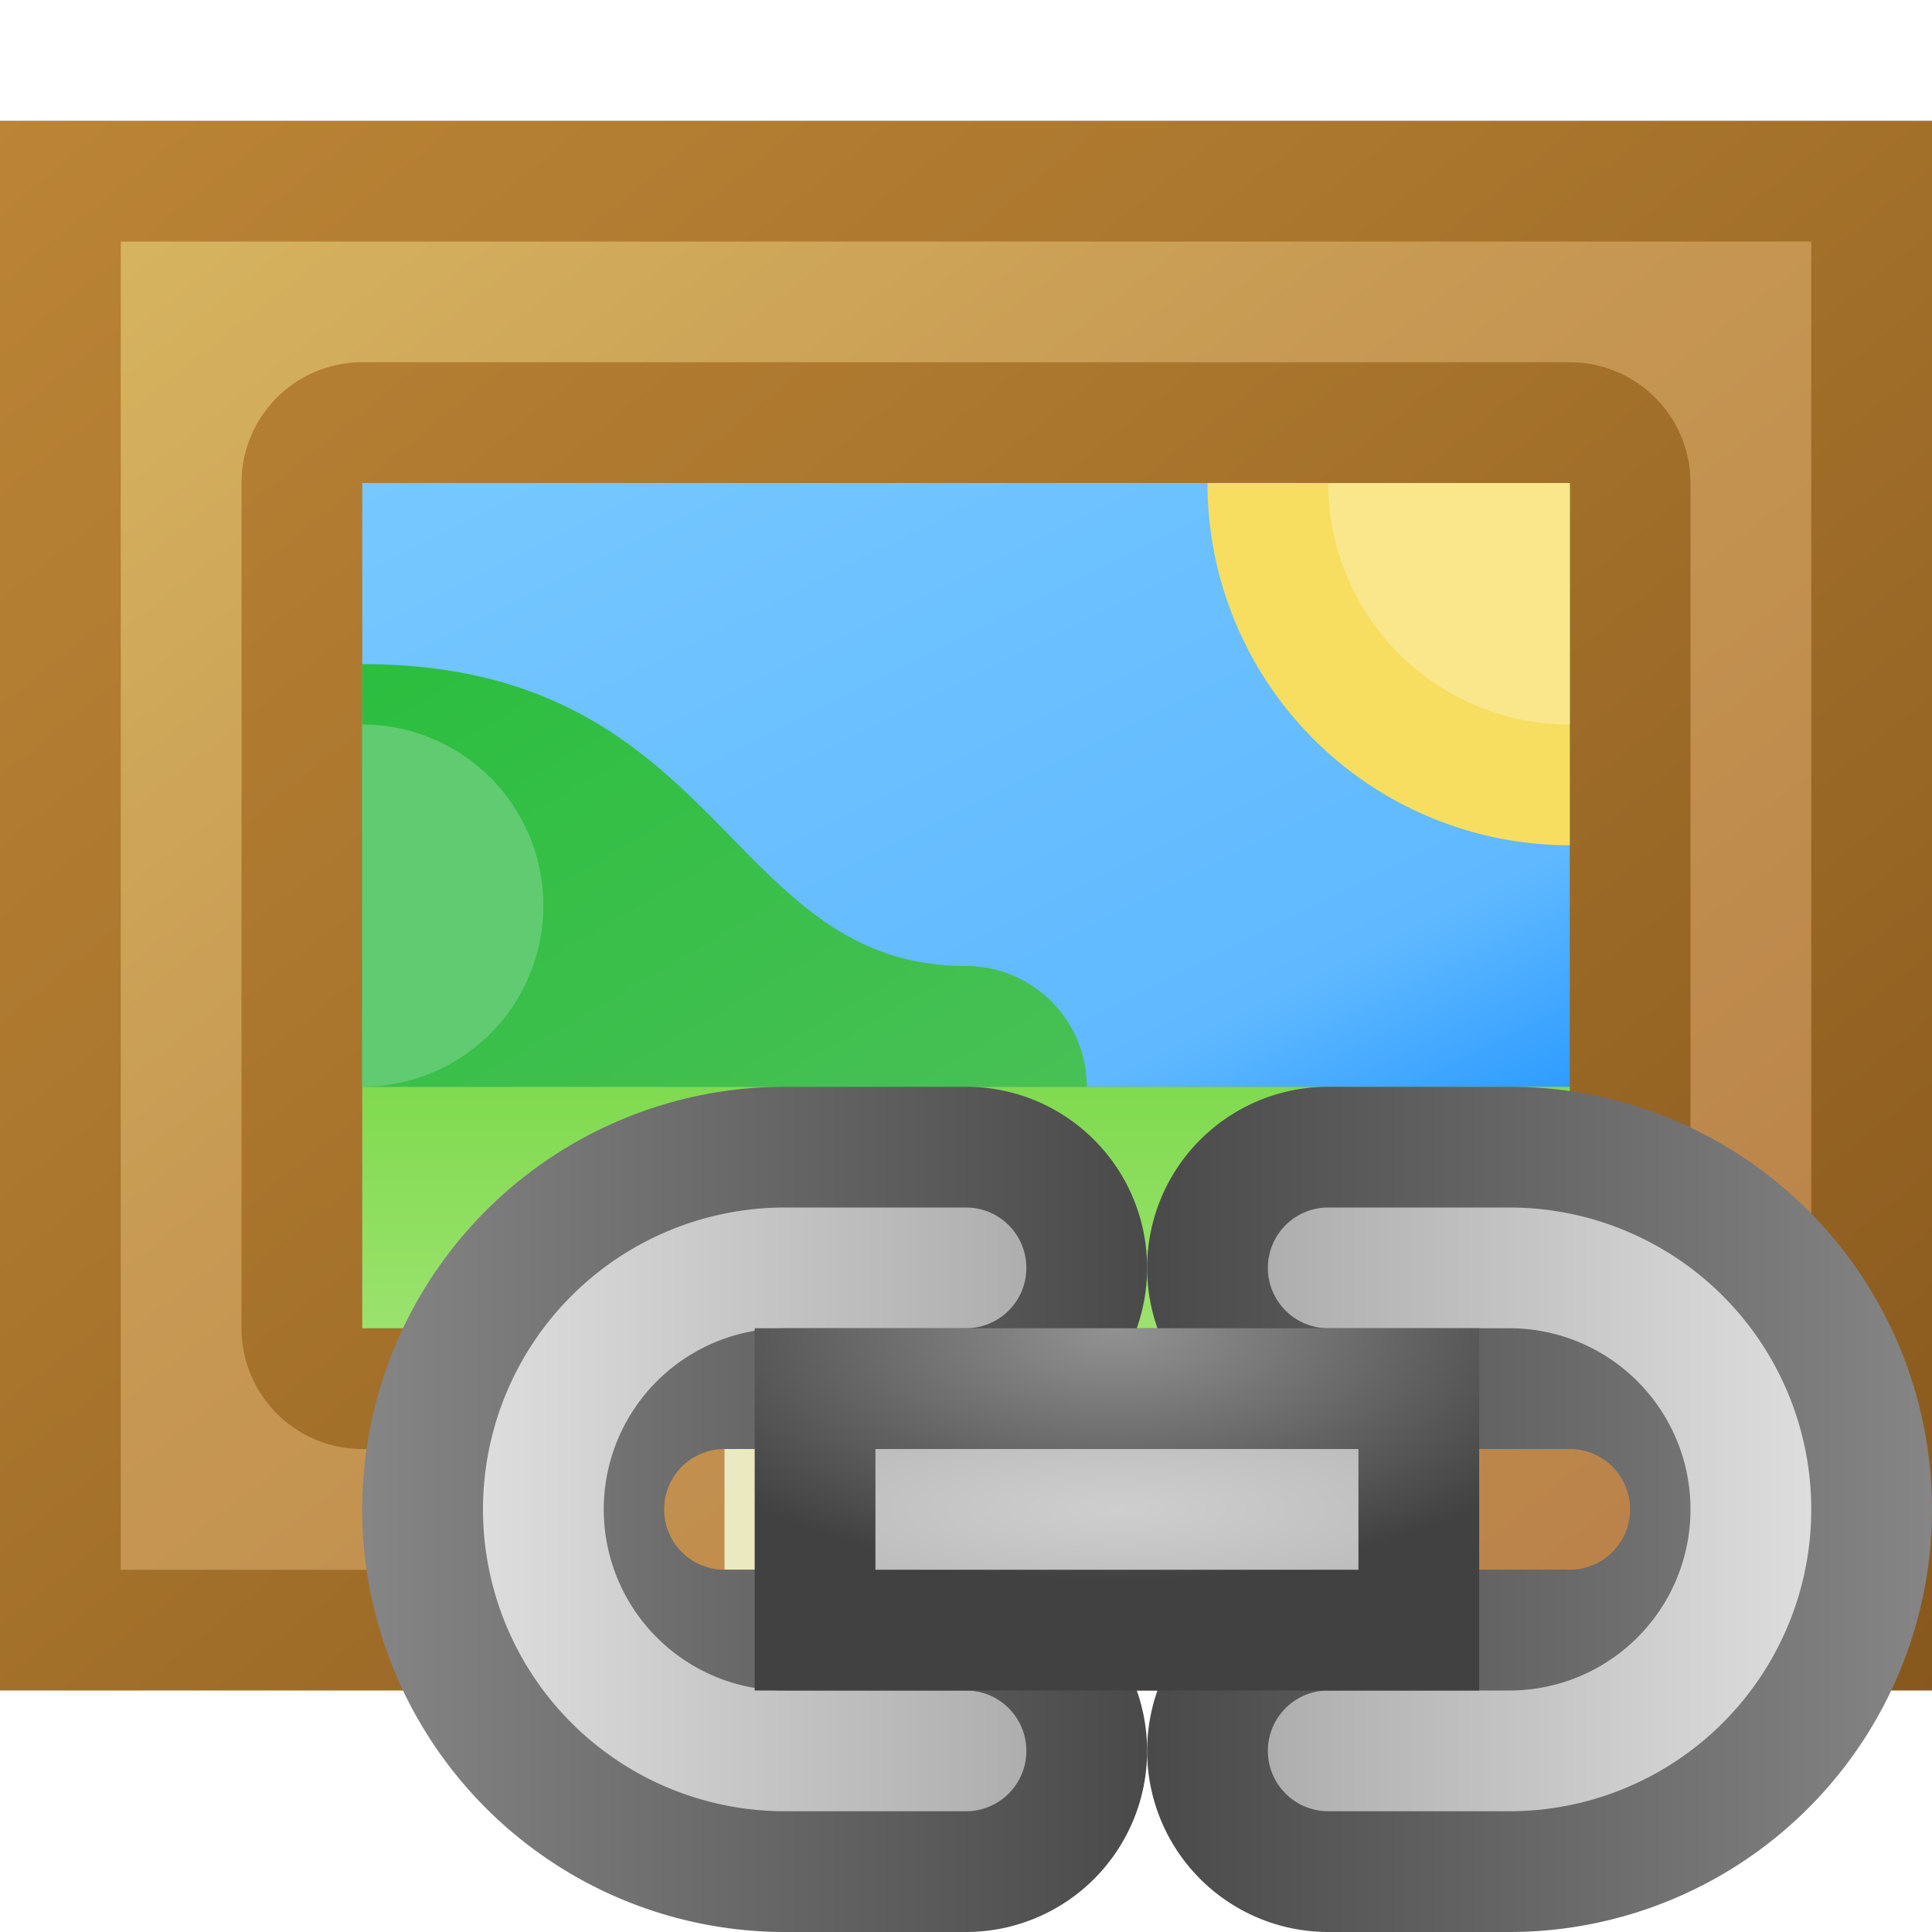 <?xml version="1.0" encoding="utf-8" standalone="yes"?>
<!DOCTYPE svg PUBLIC "-//W3C//DTD SVG 1.1//EN" "http://www.w3.org/Graphics/SVG/1.1/DTD/svg11.dtd">
<svg xmlns="http://www.w3.org/2000/svg" xmlns:xlink="http://www.w3.org/1999/xlink"
	width="16" height="16" version="1.1">
	<title>Photo Link</title>
	<desc>Photo Link</desc>
	<g id="icon" transform="translate(8,8)">
		<defs>
			<linearGradient id="backing" x1="0%" y1="0%" x2="100%" y2="100%">
				<stop offset="0%" stop-color="#bb8436" />
				<stop offset="40%" stop-color="#a9752d" />
				<stop offset="100%" stop-color="#87581d" />
			</linearGradient>
			<linearGradient id="inner" x1="0%" y1="0%" x2="100%" y2="100%">
				<stop offset="0%" stop-color="#d6b45f" />
				<stop offset="40%" stop-color="#c79953" />
				<stop offset="100%" stop-color="#b98048" />
			</linearGradient>
			<linearGradient id="sky" x1="0%" y1="0%" x2="100%" y2="100%">
				<stop offset="0%" stop-color="#76c8ff" />
				<stop offset="50%" stop-color="#68beff" />
				<stop offset="80%" stop-color="#60b9ff" />
				<stop offset="100%" stop-color="#2e9cff" />
			</linearGradient>
			<linearGradient id="grass" x1="0%" y1="0%" x2="0%" y2="100%">
				<stop offset="0%" stop-color="#80da4f" />
				<stop offset="100%" stop-color="#9be26e" />
			</linearGradient>
			<linearGradient id="plague" x1="0%" y1="0%" x2="100%" y2="0%">
				<stop offset="0%" stop-color="#eae9c1" />
				<stop offset="100%" stop-color="#e7e1ac" />
			</linearGradient>
			<linearGradient id="plague-center" x1="0%" y1="0%" x2="100%"
				y2="0%">
				<stop offset="0%" stop-color="#dfcd78" />
				<stop offset="100%" stop-color="#dfcd76" />
			</linearGradient>
			<linearGradient id="bush" x1="0%" y1="0%" x2="100%" y2="100%">
				<stop offset="0%" stop-color="#2bbe3f" />
				<stop offset="100%" stop-color="#48c055" />
			</linearGradient>
		</defs>
		<rect width="16" height="13" x="-8" y="-7" fill="url(#backing)" />
		<path fill="url(#inner)"
			d="M-7,-6 h14 v11 h-14 v-11 l2,1 a1,1 0 0,0 -1,1 v7 a1,1 0 0,0 1,1 h10 a1,1 0 0,0 1,-1 v-7 a1,1 0 0,0 -1,-1 h-10" />
		<rect width="10" height="5" x="-5" y="-4" fill="url(#sky)" />
		<path fill="#f8de60" d="M5,-4 v3 a3,3 0 0,1 -3,-3" />
		<path fill="#fae78c" d="M5,-4 v2 a2,2 0 0,1 -2,-2" />
		<rect width="10" height="2" x="-5" y="1" fill="url(#grass)" />
		<rect width="4" height="1" x="-2" y="4" fill="url(#plague)" />
		<rect width="2" height="1" x="-1" y="4" fill="url(#plague-center)" />
		<path fill="url(#bush)" d="M-5,-2.5 c3,0 3,2.5 5,2.5 a1,1 0 0,1 1,1 h-6" />
		<path fill="#60cb70" d="M-5,-2 a1.5,1.5 0 0,1 0,3" />
		<g id="link-icon" transform="translate(1.5,4)">
			<defs>
				<linearGradient id="link-border" x1="0%" y1="0%" x2="100%"
					y2="0%">
					<stop offset="0%" stop-color="#858585" />
					<stop offset="100%" stop-color="#4a4a4a" />
				</linearGradient>
				<linearGradient id="link-inner" x1="0%" y1="0%" x2="100%" y2="0%">
					<stop offset="0%" stop-color="#dddddd" />
					<stop offset="100%" stop-color="#aeaeae" />
				</linearGradient>
				<radialGradient id="link-center-link" cx="50%" cy="0%" r="70%">
					<stop offset="0%" stop-color="#929292" />
					<stop offset="100%" stop-color="#414141" />
				</radialGradient>
				<radialGradient id="link-center-link-center" cx="50%" cy="50%"
					r="70%">
					<stop offset="0%" stop-color="#cecece" />
					<stop offset="100%" stop-color="#bdbdbd" />
				</radialGradient>
			</defs>
			<g id="link">
				<path fill="url(#link-border)"
					d="M-1.5,-3 l-1.5,0 a3.5,3.5 0 0,0 0,7 l1.5,0 a1.5,1.5 0 0,0 0,-3 h-2 a0.5,0.5 0 0,1 0,-1 h2 a1.5,1.5 0 0,0 0,-3   Z" />
				<path fill="url(#link-inner)"
					d="M-1.5,-2 l-1.5,0 a2.5,2.5 0 0,0 0,5 l1.5,0 a0.5,0.5 0 0,0 0,-1 l-1.5,0 a1.5,1.5 0 0,1 0,-3 l1.5,0 a0.5,0.5 0 0,0 0,-1 Z" />
			</g>
			<use xlink:href="#link" transform="rotate(180) translate(0,-1)" />
			<rect width="6" height="3" x="-3.25" y="-1" fill="url(#link-center-link)" />
			<rect width="4" height="1" x="-2.25" y="-0" fill="url(#link-center-link-center)" />
		</g>
	</g>
</svg>

